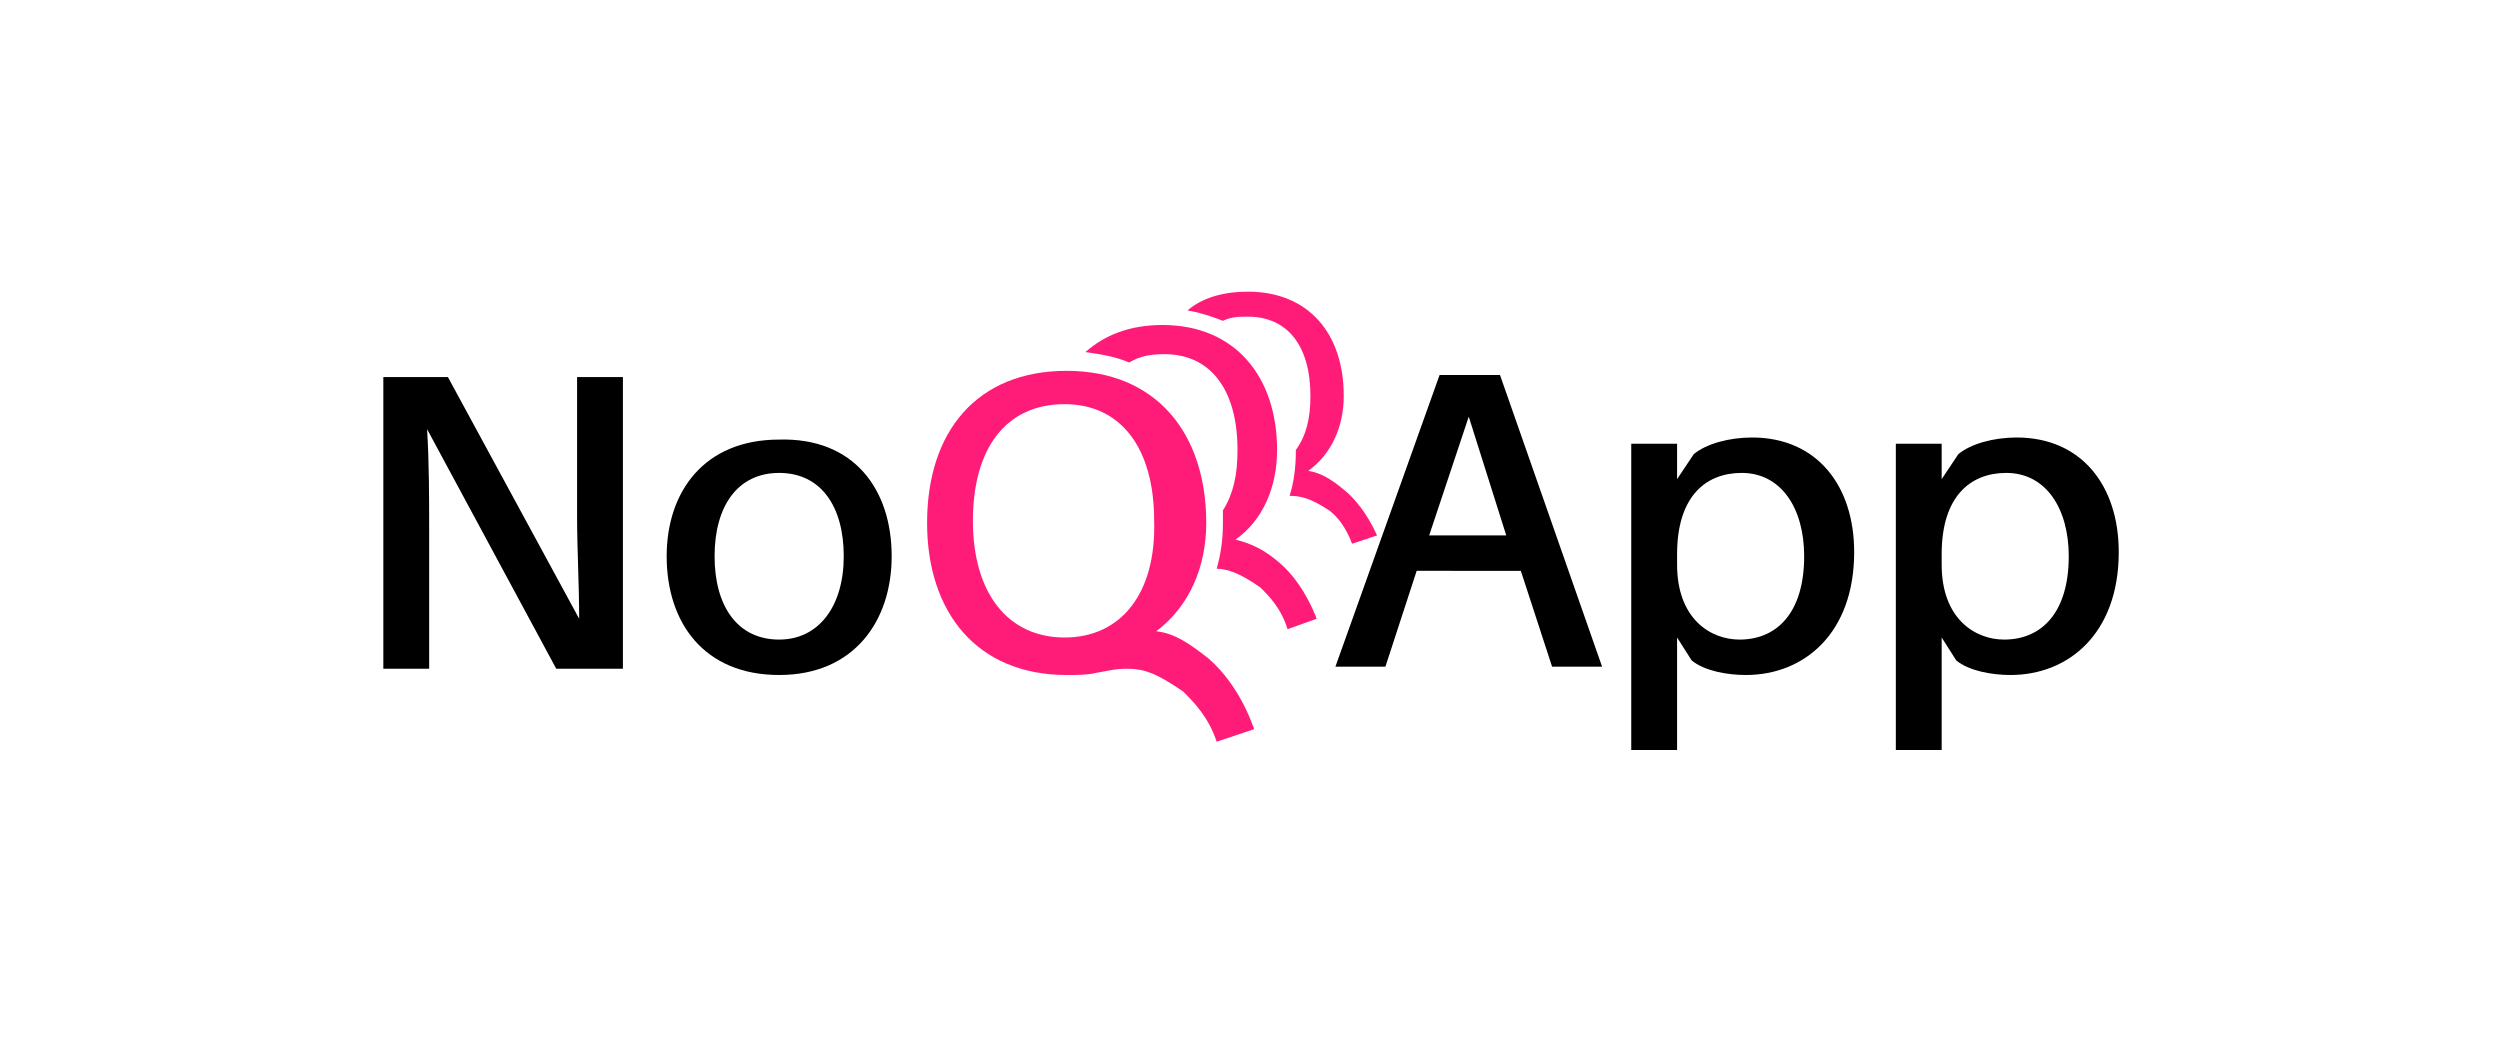 <?xml version="1.0" encoding="utf-8"?>
<!-- Generator: Adobe Illustrator 21.0.2, SVG Export Plug-In . SVG Version: 6.00 Build 0)  -->
<svg version="1.1" id="1" xmlns="http://www.w3.org/2000/svg" xmlns:xlink="http://www.w3.org/1999/xlink" x="0px" y="0px"
	 viewBox="0 0 120 50" style="enable-background:new 0 0 120 50;" xml:space="preserve">
<style type="text/css">
	.st0{fill:#FF1C79;}
</style>
<g>
	<path d="M26.7,32.1l-6.2-11.5c0.1,1.6,0.1,3.4,0.1,4.8v6.7h-2.2v-14h3.1l6.3,11.6c0-1.6-0.1-3.4-0.1-4.9v-6.7h2.2l0,14H26.7z"/>
	<path d="M42.8,26.7c0,3.1-1.8,5.7-5.4,5.7c-3.6,0-5.4-2.5-5.4-5.7c0-3.1,1.8-5.6,5.4-5.6C41,21,42.8,23.5,42.8,26.7z M40.5,26.7
		c0-2.4-1.1-4-3.1-4c-2,0-3.1,1.6-3.1,4c0,2.4,1.1,4,3.1,4C39.3,30.7,40.5,29.1,40.5,26.7z"/>
	<path class="st0" d="M64.5,23.5L64.5,23.5c-0.6-0.5-1.1-0.8-1.7-0.9c1.1-0.8,1.7-2.1,1.7-3.6c0-3-1.7-5-4.6-5
		c-1.2,0-2.2,0.3-2.9,0.9c0.6,0.1,1.2,0.3,1.7,0.5c0.4-0.2,0.8-0.2,1.2-0.2c1.9,0,3,1.4,3,3.8c0,1.1-0.2,1.9-0.7,2.6c0,0,0,0,0,0.1
		c0,0.7-0.1,1.5-0.3,2.1c0,0,0,0,0,0c0.5,0,1,0.1,1.9,0.7c0.4,0.3,0.8,0.8,1.1,1.6l1.2-0.4C65.6,24.6,65,23.9,64.5,23.5z"/>
	<g>
		<path class="st0" d="M61.4,27L61.4,27c-0.7-0.6-1.3-0.9-2.1-1.1c1.3-0.9,2-2.5,2-4.3c0-3.5-2-6-5.5-6c-1.6,0-2.8,0.5-3.7,1.3
			c0.7,0.1,1.4,0.2,2.1,0.5c0.5-0.3,1-0.4,1.7-0.4c2.2,0,3.5,1.7,3.5,4.6c0,1.2-0.2,2.1-0.7,2.9c0,0.2,0,0.4,0,0.6
			c0,0.8-0.1,1.5-0.3,2.2c0.5,0,1.1,0.2,2.1,0.9c0.4,0.4,1,1,1.3,2l1.4-0.5C62.7,28.4,62,27.5,61.4,27z"/>
		<path class="st0" d="M58,31.6L58,31.6c-0.9-0.7-1.6-1.2-2.5-1.3c1.6-1.2,2.4-3.1,2.4-5.2c0-4.3-2.4-7.3-6.7-7.3
			c-4.3,0-6.7,2.9-6.7,7.3c0,4.3,2.4,7.3,6.7,7.3c0.5,0,1,0,1.4-0.1c0.6-0.1,0.9-0.2,1.5-0.2c0.8,0,1.4,0.2,2.7,1.1
			c0.5,0.5,1.2,1.2,1.6,2.4l1.8-0.6C59.6,33.3,58.7,32.2,58,31.6z M51.1,30.6c-2.7,0-4.4-2.1-4.4-5.6c0-3.5,1.6-5.6,4.4-5.6
			c2.7,0,4.3,2.1,4.3,5.6C55.5,28.5,53.8,30.6,51.1,30.6z"/>
	</g>
	<path d="M68,27.4l-1.5,4.6h-2.4l5-14H72l4.9,14h-2.4l-1.5-4.6H68z M72.3,25.7l-1.8-5.7l-1.9,5.7H72.3z"/>
	<path d="M89,26.5c0,3.9-2.4,5.9-5.2,5.9c-0.9,0-2-0.2-2.6-0.7l-0.7-1.1V36h-2.2V21.3h2.2V23l0.8-1.2c0.6-0.5,1.7-0.8,2.8-0.8
		C87.2,21,89,23.3,89,26.5z M86.6,26.7c0-2.3-1.1-4-3-4c-1.7,0-3.1,1.1-3.1,3.9v0.5c0,2.6,1.6,3.6,3,3.6
		C85.3,30.7,86.6,29.4,86.6,26.7z"/>
	<path d="M101.7,26.5c0,3.9-2.4,5.9-5.2,5.9c-0.9,0-2-0.2-2.6-0.7l-0.7-1.1V36H91V21.3h2.2V23l0.8-1.2c0.6-0.5,1.7-0.8,2.8-0.8
		C99.9,21,101.7,23.3,101.7,26.5z M99.3,26.7c0-2.3-1.1-4-3-4c-1.7,0-3.1,1.1-3.1,3.9v0.5c0,2.6,1.6,3.6,3,3.6
		C98,30.7,99.3,29.4,99.3,26.7z"/>
</g>
</svg>
